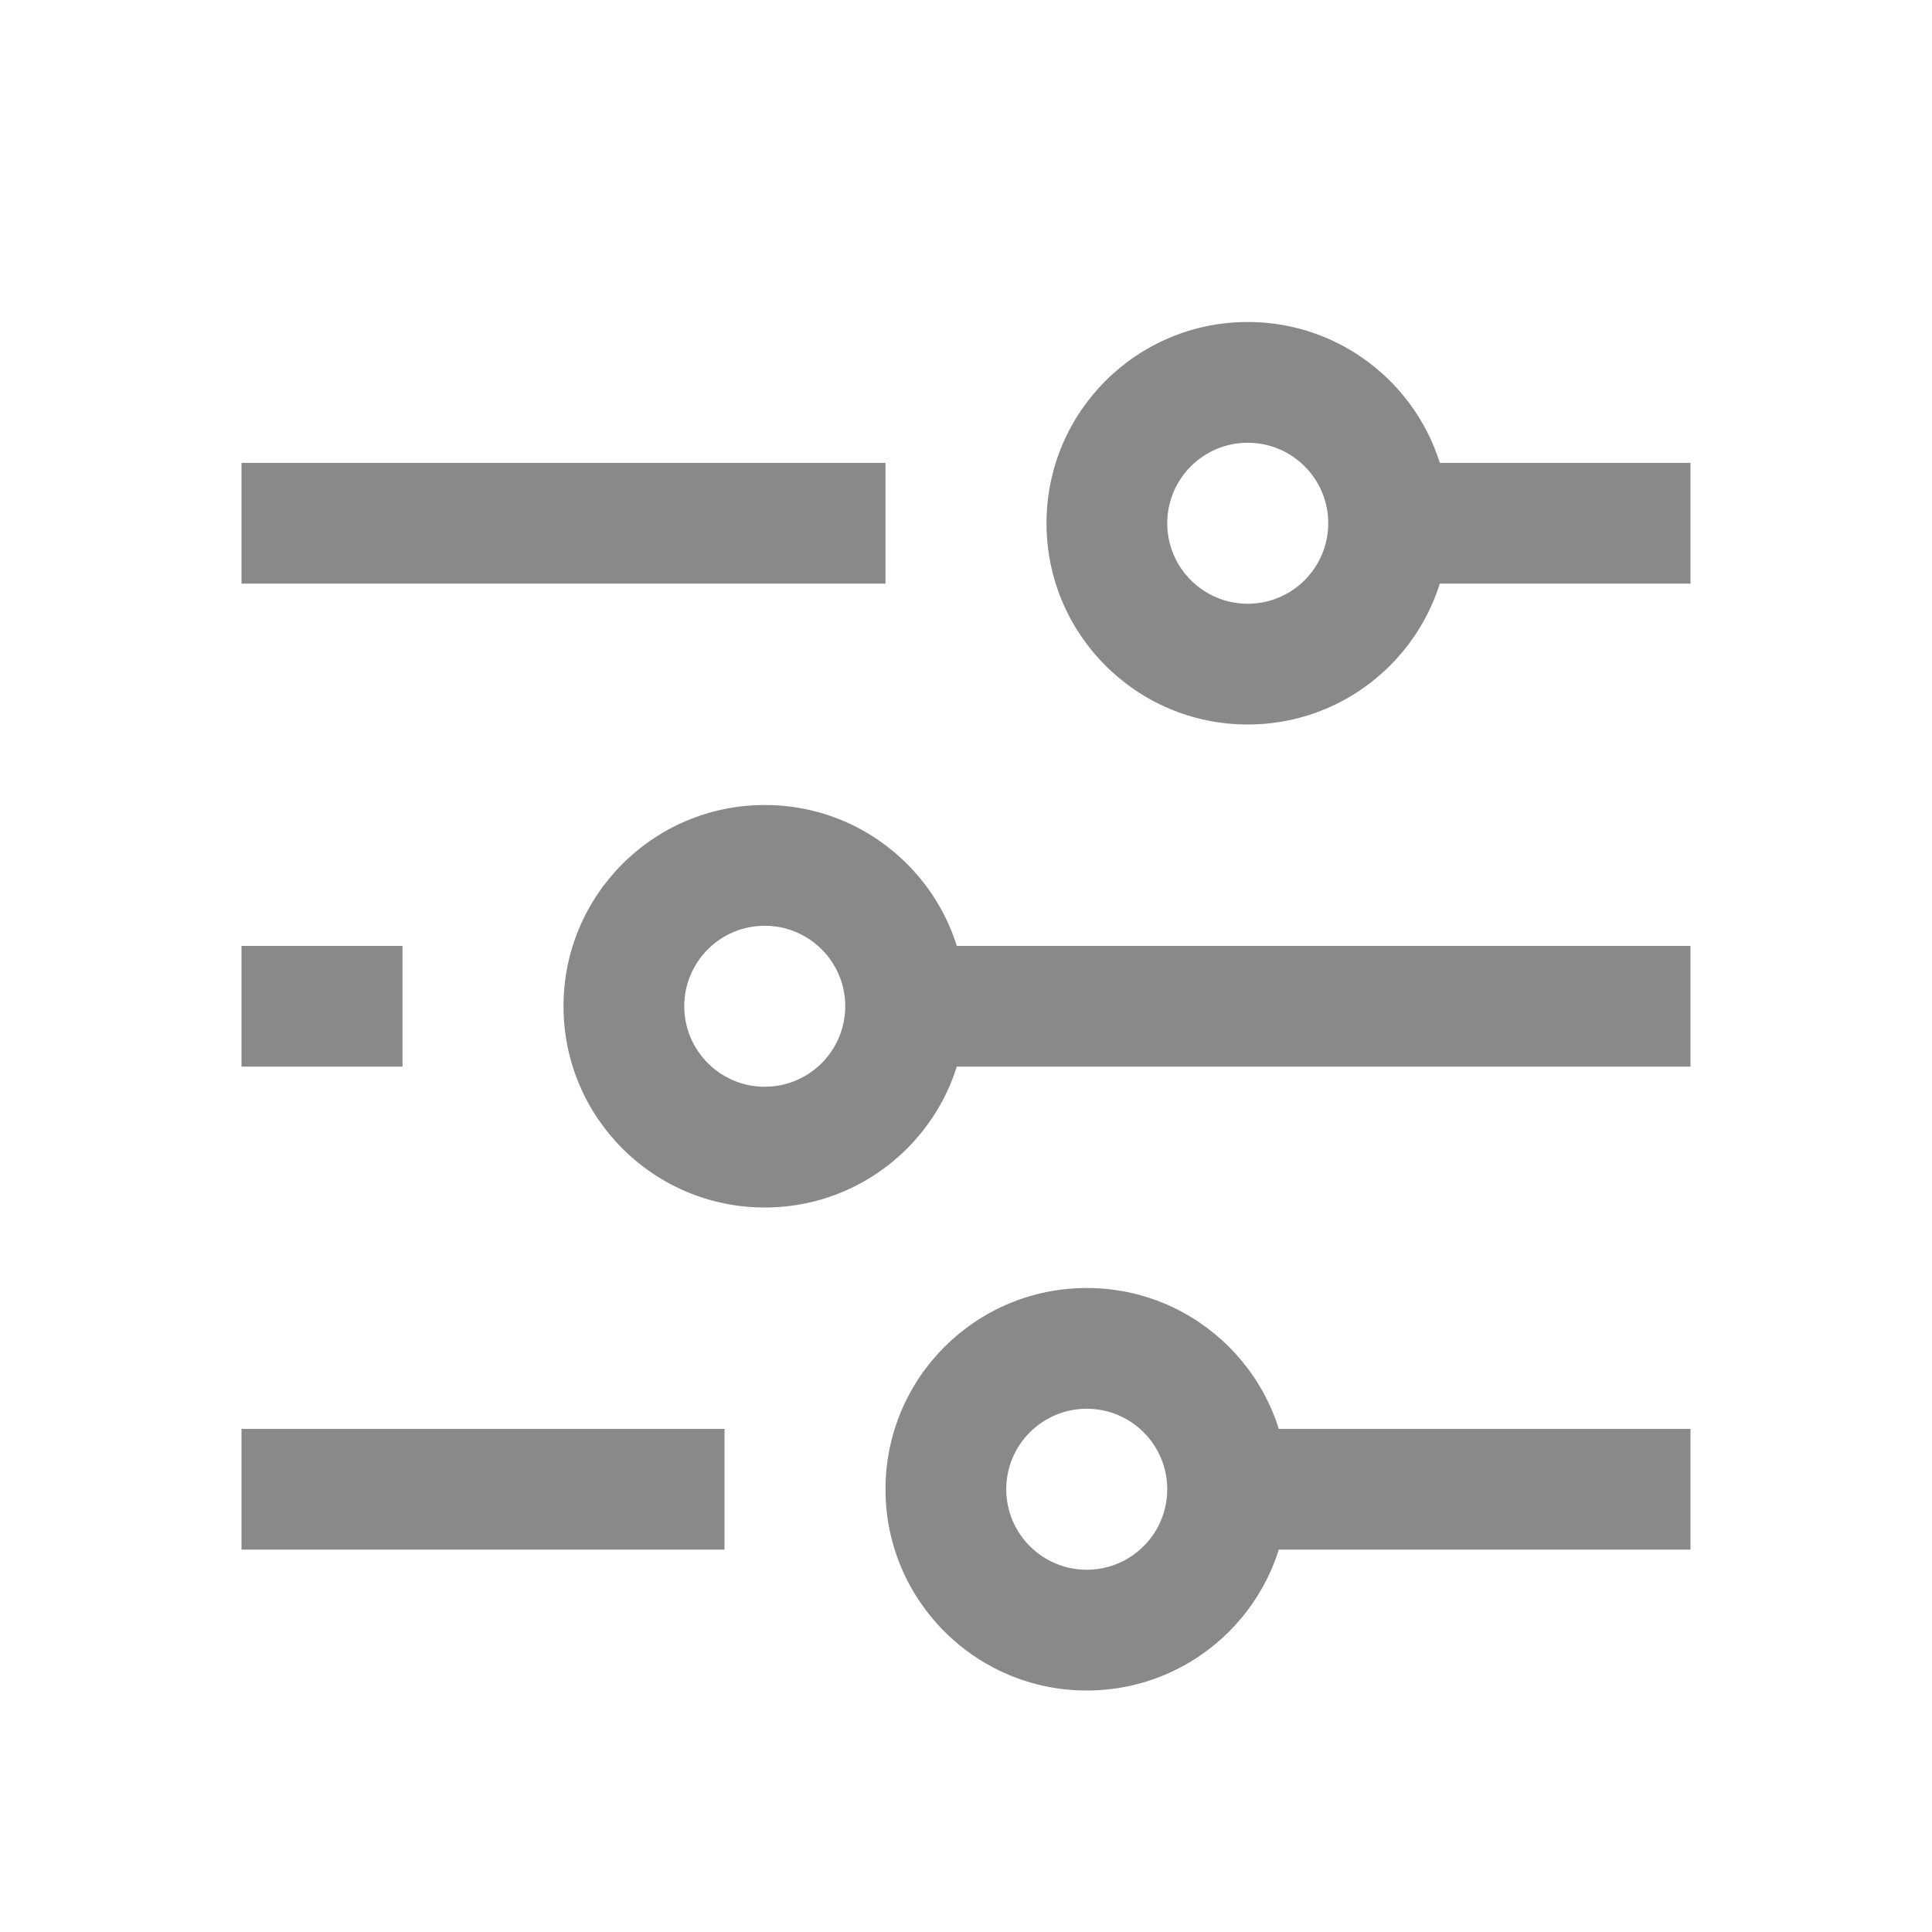 <svg width="24" height="24" viewBox="0 0 24 24" fill="none" xmlns="http://www.w3.org/2000/svg">
  <path d="M17 5.75H21V7.25H17V5.75Z" fill="#898989"/>
  <path d="M3 5.75H11V7.25H3V5.75Z" fill="#898989"/>
  <path d="M3 17.75H9V19.25H3V17.75Z" fill="#898989"/>
  <path d="M3 11.75H5V13.25H3V11.75Z" fill="#898989"/>
  <path d="M11 11.75H21V13.25H11V11.75Z" fill="#898989"/>
  <path d="M15 17.75H21V19.25H15V17.75Z" fill="#898989"/>
  <path fill-rule="evenodd" clip-rule="evenodd" d="M15.5 7.5C16.052 7.5 16.5 7.052 16.5 6.5C16.5 5.948 16.052 5.5 15.5 5.5C14.948 5.5 14.5 5.948 14.5 6.5C14.5 7.052 14.948 7.5 15.5 7.5ZM15.5 9C16.881 9 18 7.881 18 6.5C18 5.119 16.881 4 15.5 4C14.119 4 13 5.119 13 6.5C13 7.881 14.119 9 15.5 9Z" fill="#898989"/>
  <path fill-rule="evenodd" clip-rule="evenodd" d="M9.5 13.5C10.052 13.5 10.5 13.052 10.5 12.5C10.5 11.948 10.052 11.5 9.5 11.5C8.948 11.5 8.5 11.948 8.5 12.5C8.5 13.052 8.948 13.5 9.5 13.5ZM9.5 15C10.881 15 12 13.881 12 12.5C12 11.119 10.881 10 9.5 10C8.119 10 7 11.119 7 12.5C7 13.881 8.119 15 9.5 15Z" fill="#898989"/>
  <path fill-rule="evenodd" clip-rule="evenodd" d="M13.5 19.5C14.052 19.5 14.5 19.052 14.5 18.5C14.5 17.948 14.052 17.5 13.5 17.5C12.948 17.5 12.5 17.948 12.5 18.5C12.5 19.052 12.948 19.5 13.5 19.5ZM13.5 21C14.881 21 16 19.881 16 18.5C16 17.119 14.881 16 13.5 16C12.119 16 11 17.119 11 18.5C11 19.881 12.119 21 13.5 21Z" fill="#898989"/>
</svg>
